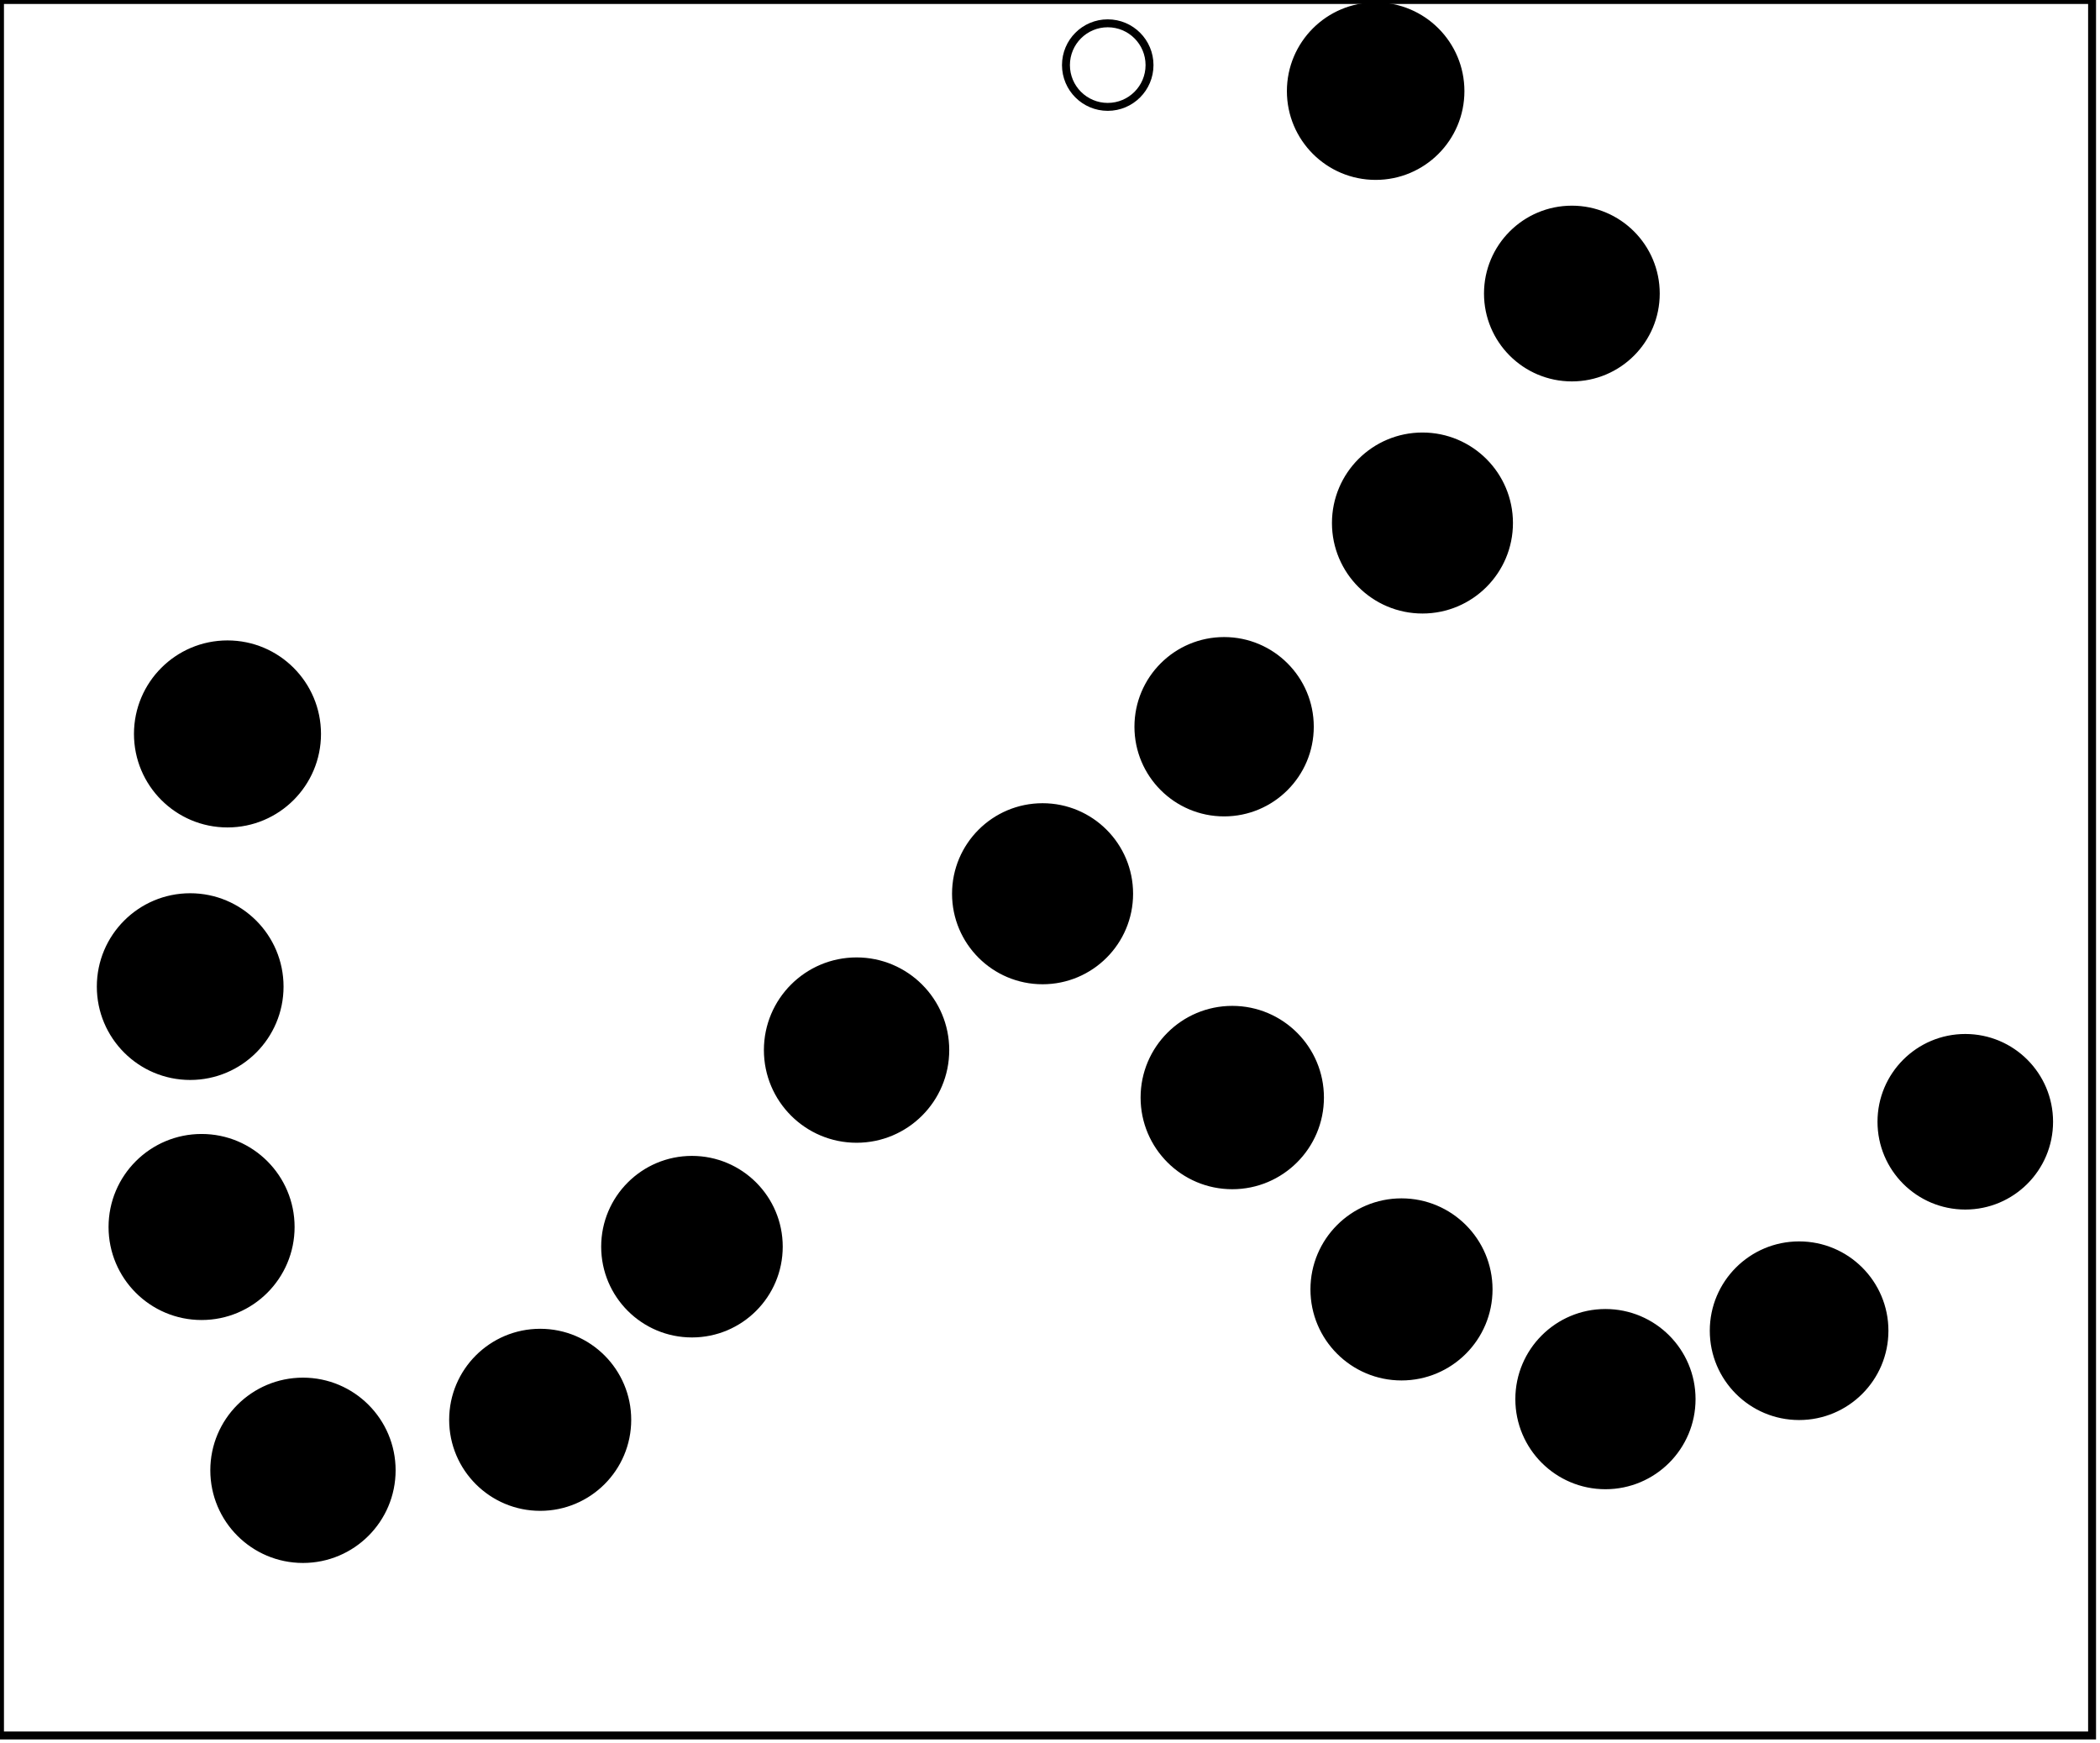<?xml version="1.0" encoding="utf-8" ?>
<svg baseProfile="full" height="220" version="1.1" width="265" xmlns="http://www.w3.org/2000/svg" xmlns:ev="http://www.w3.org/2001/xml-events" xmlns:xlink="http://www.w3.org/1999/xlink"><defs /><rect fill="white" height="220" width="265" x="0" y="0" /><circle cx="38.0" cy="185.0" fill="none" r="5.385" stroke="black" stroke-width="1" /><circle cx="68.537" cy="179.056" fill="none" r="3.972" stroke="black" stroke-width="1" /><circle cx="38.231" cy="185.538" fill="black" r="11.192" stroke="black" stroke-width="1" /><circle cx="202.788" cy="176.091" fill="none" r="5.225" stroke="black" stroke-width="1" /><circle cx="68.167" cy="179.167" fill="black" r="10.987" stroke="black" stroke-width="1" /><circle cx="202.592" cy="176.556" fill="black" r="10.87" stroke="black" stroke-width="1" /><circle cx="227.28" cy="167.178" fill="none" r="5.334" stroke="black" stroke-width="1" /><circle cx="227.03" cy="167.924" fill="black" r="10.771" stroke="black" stroke-width="1" /><circle cx="176.828" cy="162.074" fill="none" r="5.255" stroke="black" stroke-width="1" /><circle cx="176.855" cy="162.71" fill="black" r="10.989" stroke="black" stroke-width="1" /><circle cx="87.233" cy="156.767" fill="none" r="5.327" stroke="black" stroke-width="1" /><circle cx="25.408" cy="154.177" fill="none" r="5.391" stroke="black" stroke-width="1" /><circle cx="87.318" cy="157.318" fill="black" r="10.955" stroke="black" stroke-width="1" /><circle cx="25.437" cy="154.835" fill="black" r="11.238" stroke="black" stroke-width="1" /><circle cx="248.14" cy="141.74" fill="none" r="5.579" stroke="black" stroke-width="1" /><circle cx="248.0" cy="141.556" fill="black" r="10.577" stroke="black" stroke-width="1" /><circle cx="155.5" cy="137.5" fill="none" r="5.701" stroke="black" stroke-width="1" /><circle cx="155.5" cy="138.5" fill="black" r="11.068" stroke="black" stroke-width="1" /><circle cx="108.5" cy="133.0" fill="none" r="5.59" stroke="black" stroke-width="1" /><circle cx="108.091" cy="132.511" fill="black" r="11.194" stroke="black" stroke-width="1" /><circle cx="24.231" cy="124.082" fill="none" r="5.14" stroke="black" stroke-width="1" /><circle cx="24.0" cy="124.5" fill="black" r="11.281" stroke="black" stroke-width="1" /><circle cx="132.0" cy="112.667" fill="none" r="5.271" stroke="black" stroke-width="1" /><circle cx="131.562" cy="112.781" fill="black" r="10.923" stroke="black" stroke-width="1" /><circle cx="28.237" cy="93.026" fill="none" r="5.176" stroke="black" stroke-width="1" /><circle cx="154.333" cy="91.0" fill="none" r="5.271" stroke="black" stroke-width="1" /><circle cx="28.706" cy="92.615" fill="black" r="11.3" stroke="black" stroke-width="1" /><circle cx="154.471" cy="91.706" fill="black" r="10.815" stroke="black" stroke-width="1" /><circle cx="179.5" cy="66.0" fill="none" r="4.031" stroke="black" stroke-width="1" /><circle cx="179.5" cy="66.0" fill="black" r="10.92" stroke="black" stroke-width="1" /><circle cx="198.4" cy="36.85" fill="none" r="5.411" stroke="black" stroke-width="1" /><circle cx="198.355" cy="37.042" fill="black" r="10.588" stroke="black" stroke-width="1" /><circle cx="174.0" cy="11.5" fill="none" r="5.315" stroke="black" stroke-width="1" /><circle cx="139.786" cy="8.214" fill="none" r="5.273" stroke="black" stroke-width="1" /><circle cx="173.595" cy="11.5" fill="black" r="10.701" stroke="black" stroke-width="1" /><path d="M 0,0 L 0,219 L 264,219 L 264,0 Z" fill="none" stroke="black" stroke-width="1" /></svg>